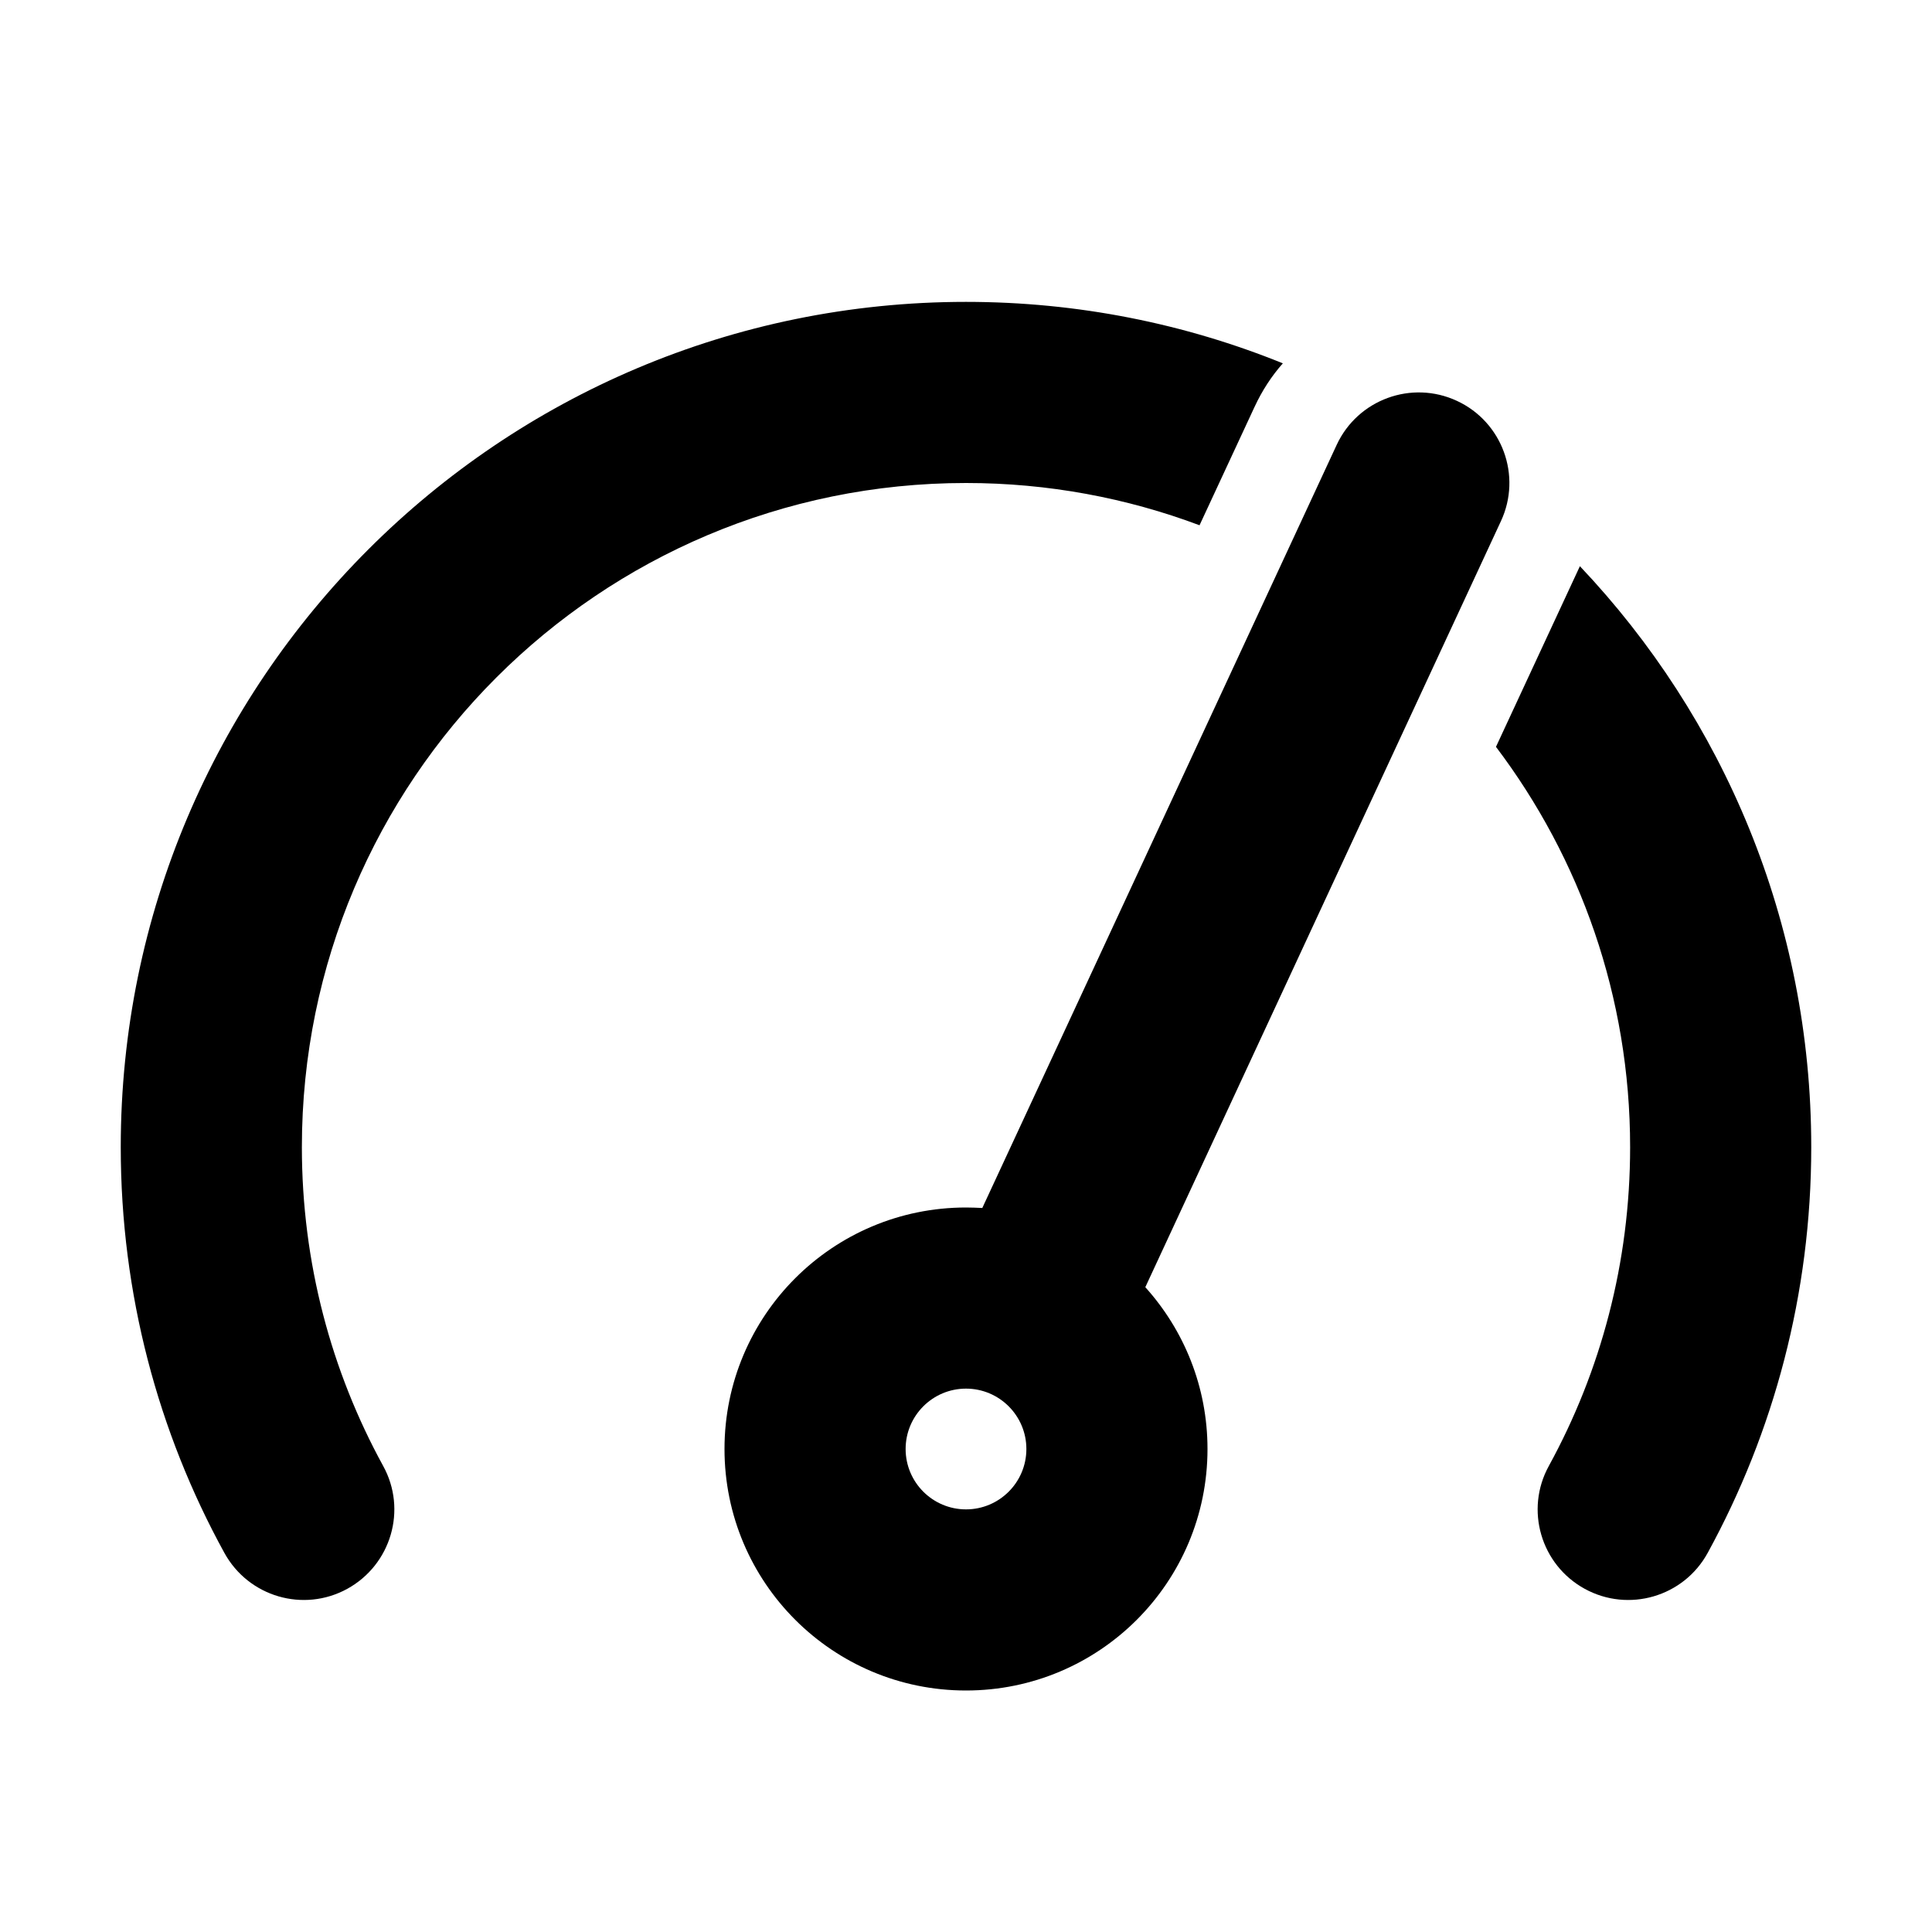 <svg xmlns="http://www.w3.org/2000/svg" viewBox="0 0 16 16"><path d="M2.5 9.5c0-3.038 2.462-5.5 5.5-5.5.68 0 1.332.124 1.934.35l.456-.981c.062-.134.141-.255.234-.36-.81-.328-1.696-.509-2.624-.509-3.866 0-7 3.134-7 7 0 1.216.31 2.362.858 3.36.2.364.655.497 1.018.298.363-.2.497-.655.297-1.018-.429-.783-.673-1.682-.673-2.64Z"/><path d="m13.084 4.689-.695 1.496c.697.922 1.111 2.07 1.111 3.315 0 .958-.244 1.857-.673 2.64-.2.363-.066.819.297 1.018.363.199.819.066 1.018-.297.547-.999.858-2.145.858-3.361 0-1.864-.728-3.557-1.916-4.811Z"/><path fill-rule="evenodd" d="M8 14c1.105 0 2-.895 2-2 0-.515-.195-.985-.515-1.34l2.945-6.344c.175-.376.011-.822-.364-.996-.376-.175-.822-.011-.996.364l-2.935 6.32c-.044-.002-.09-.004-.135-.004-1.105 0-2 .895-2 2s.895 2 2 2Zm0-1.5c.276 0 .5-.224.5-.5s-.224-.5-.5-.5-.5.224-.5.5.224.5.5.5Z"/></svg>